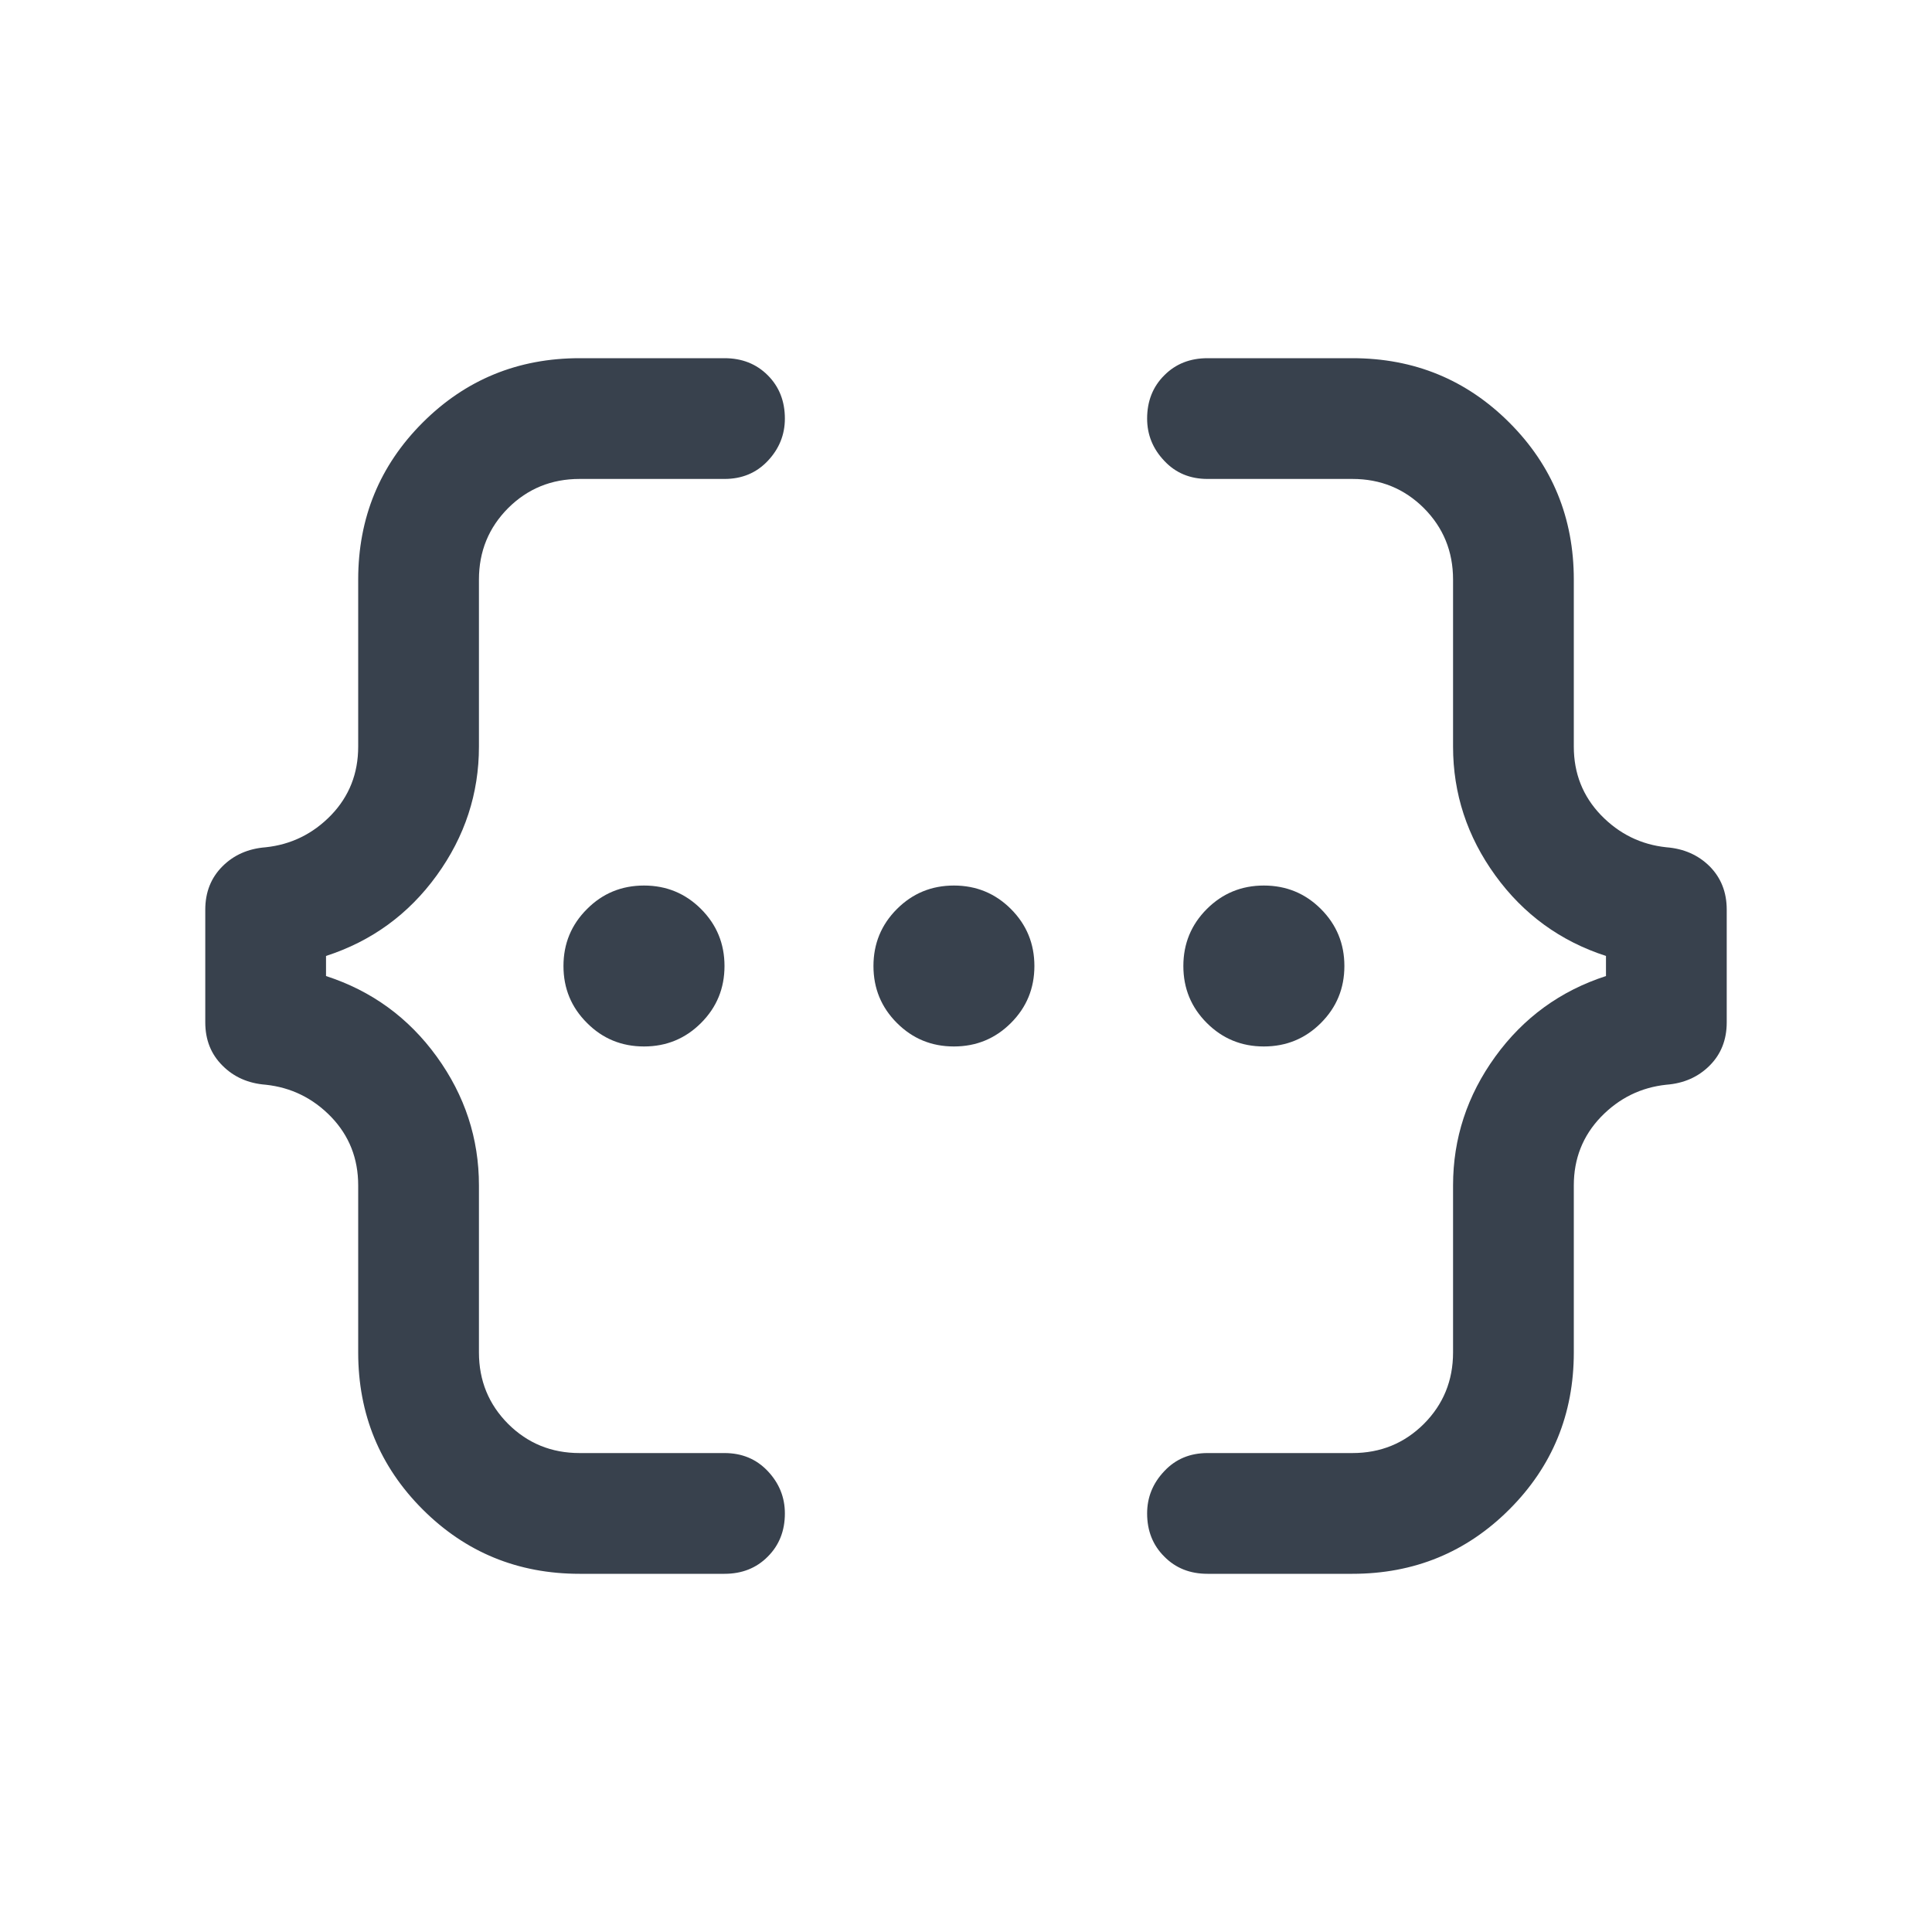 <svg width="20" height="20" viewBox="0 0 20 20" fill="none" xmlns="http://www.w3.org/2000/svg">
<mask id="mask0_5_4511" style="mask-type:alpha" maskUnits="userSpaceOnUse" x="0" y="0" width="20" height="20">
<rect width="20" height="20" fill="#D9D9D9"/>
</mask>
<g mask="url(#mask0_5_4511)">
<path d="M12.5 16.292C12.319 16.292 12.17 16.233 12.053 16.114C11.934 15.996 11.875 15.847 11.875 15.667C11.875 15.5 11.934 15.354 12.053 15.229C12.17 15.104 12.319 15.042 12.5 15.042H14C14.292 15.042 14.538 14.941 14.74 14.74C14.941 14.538 15.042 14.292 15.042 14V12.271C15.042 11.785 15.188 11.34 15.479 10.938C15.771 10.535 16.153 10.257 16.625 10.104V9.896C16.153 9.743 15.771 9.465 15.479 9.062C15.188 8.66 15.042 8.215 15.042 7.729V6C15.042 5.708 14.941 5.462 14.74 5.26C14.538 5.059 14.292 4.958 14 4.958H12.5C12.319 4.958 12.17 4.896 12.053 4.771C11.934 4.646 11.875 4.5 11.875 4.333C11.875 4.153 11.934 4.003 12.053 3.885C12.17 3.767 12.319 3.708 12.5 3.708H14C14.639 3.708 15.181 3.931 15.625 4.375C16.069 4.819 16.292 5.361 16.292 6V7.729C16.292 8.007 16.386 8.243 16.573 8.438C16.761 8.632 16.986 8.743 17.25 8.771C17.431 8.785 17.58 8.851 17.698 8.968C17.816 9.087 17.875 9.236 17.875 9.417V10.583C17.875 10.764 17.816 10.913 17.698 11.031C17.58 11.149 17.431 11.215 17.25 11.229C16.986 11.257 16.761 11.368 16.573 11.562C16.386 11.757 16.292 11.993 16.292 12.271V14C16.292 14.639 16.069 15.181 15.625 15.625C15.181 16.069 14.639 16.292 14 16.292H12.5ZM6 16.292C5.361 16.292 4.819 16.069 4.375 15.625C3.931 15.181 3.708 14.639 3.708 14V12.271C3.708 11.993 3.615 11.757 3.428 11.562C3.24 11.368 3.014 11.257 2.75 11.229C2.569 11.215 2.42 11.149 2.303 11.031C2.184 10.913 2.125 10.764 2.125 10.583V9.417C2.125 9.236 2.184 9.087 2.303 8.968C2.42 8.851 2.569 8.785 2.75 8.771C3.014 8.743 3.24 8.632 3.428 8.438C3.615 8.243 3.708 8.007 3.708 7.729V6C3.708 5.361 3.931 4.819 4.375 4.375C4.819 3.931 5.361 3.708 6 3.708H7.5C7.681 3.708 7.83 3.767 7.948 3.885C8.066 4.003 8.125 4.153 8.125 4.333C8.125 4.5 8.066 4.646 7.948 4.771C7.83 4.896 7.681 4.958 7.5 4.958H6C5.708 4.958 5.462 5.059 5.26 5.26C5.059 5.462 4.958 5.708 4.958 6V7.729C4.958 8.215 4.812 8.66 4.521 9.062C4.229 9.465 3.847 9.743 3.375 9.896V10.104C3.847 10.257 4.229 10.535 4.521 10.938C4.812 11.34 4.958 11.785 4.958 12.271V14C4.958 14.292 5.059 14.538 5.26 14.74C5.462 14.941 5.708 15.042 6 15.042H7.5C7.681 15.042 7.83 15.104 7.948 15.229C8.066 15.354 8.125 15.5 8.125 15.667C8.125 15.847 8.066 15.996 7.948 16.114C7.83 16.233 7.681 16.292 7.5 16.292H6Z" fill="#38414D"/>
<path d="M6.667 10.833C6.435 10.833 6.238 10.752 6.077 10.59C5.914 10.428 5.833 10.232 5.833 10C5.833 9.769 5.914 9.572 6.077 9.41C6.238 9.248 6.435 9.167 6.667 9.167C6.898 9.167 7.095 9.248 7.257 9.41C7.419 9.572 7.5 9.769 7.5 10C7.5 10.232 7.419 10.428 7.257 10.59C7.095 10.752 6.898 10.833 6.667 10.833ZM9.875 10.833C9.643 10.833 9.447 10.752 9.285 10.59C9.123 10.428 9.042 10.232 9.042 10C9.042 9.769 9.123 9.572 9.285 9.41C9.447 9.248 9.643 9.167 9.875 9.167C10.106 9.167 10.303 9.248 10.465 9.41C10.627 9.572 10.708 9.769 10.708 10C10.708 10.232 10.627 10.428 10.465 10.59C10.303 10.752 10.106 10.833 9.875 10.833ZM13.083 10.833C12.852 10.833 12.655 10.752 12.493 10.59C12.331 10.428 12.25 10.232 12.25 10C12.25 9.769 12.331 9.572 12.493 9.41C12.655 9.248 12.852 9.167 13.083 9.167C13.315 9.167 13.512 9.248 13.674 9.41C13.836 9.572 13.917 9.769 13.917 10C13.917 10.232 13.836 10.428 13.674 10.59C13.512 10.752 13.315 10.833 13.083 10.833Z" fill="#38414D"/>
</g>
</svg>

